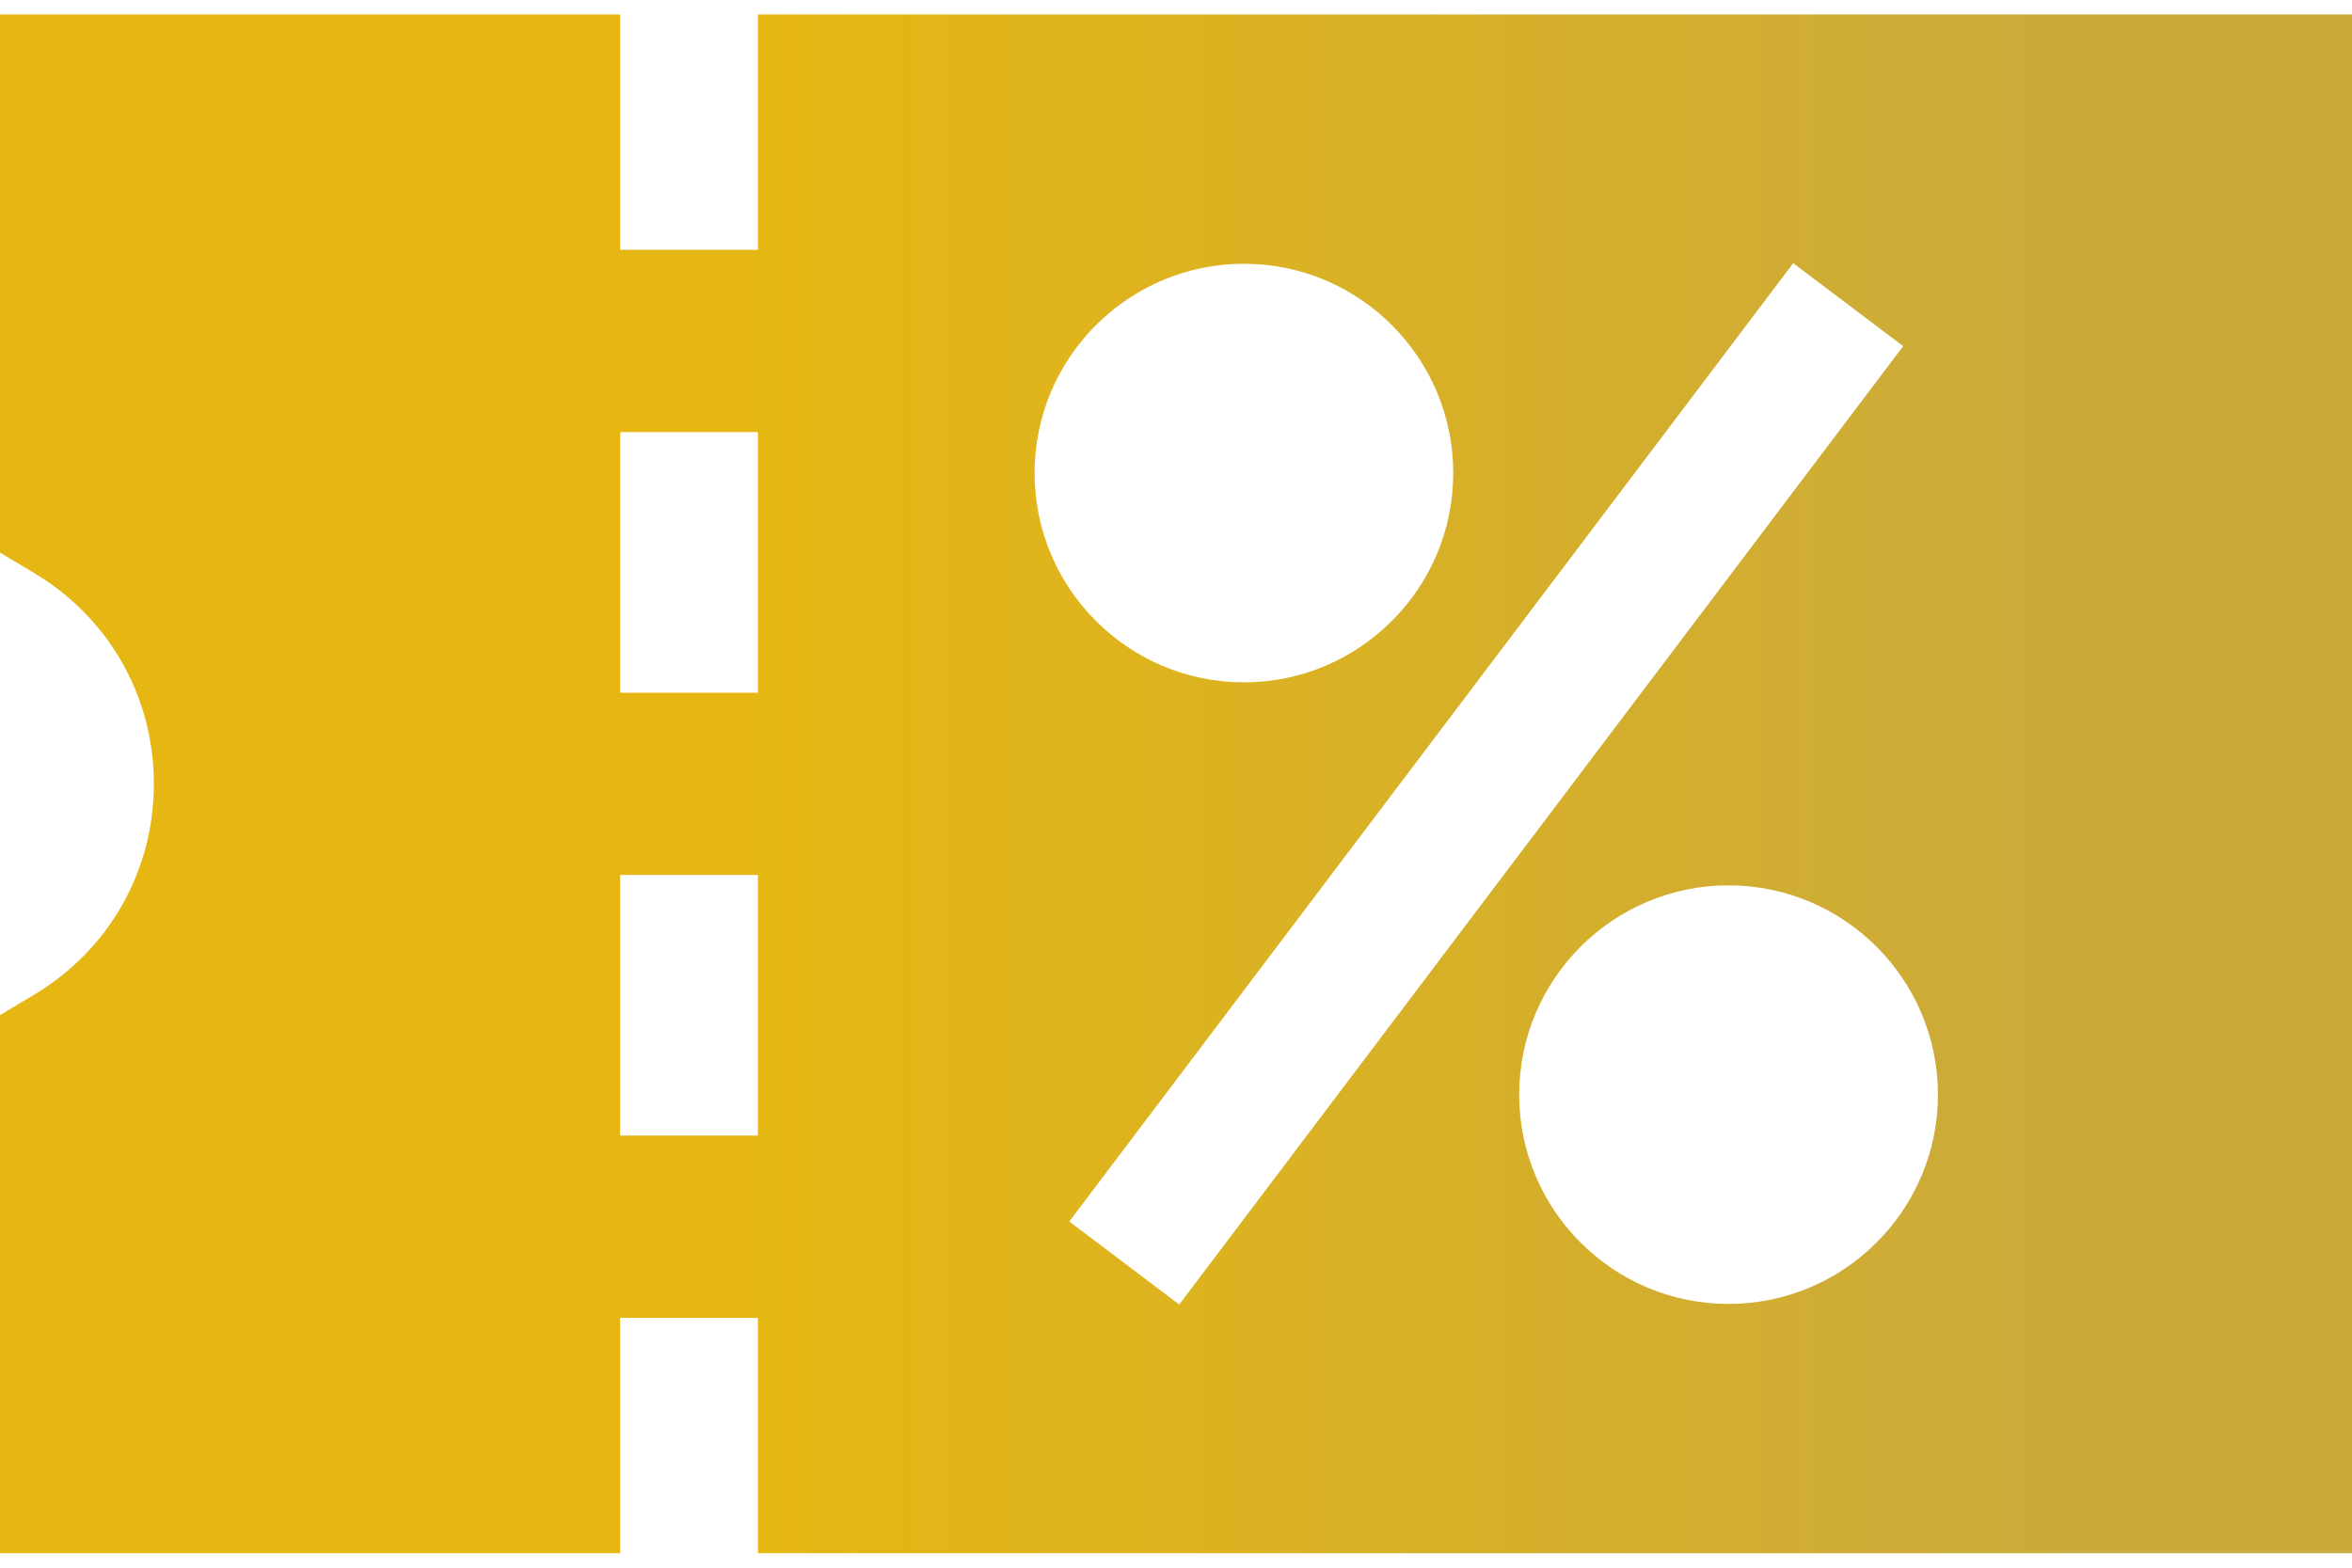 <svg width="24" height="16" viewBox="0 0 24 16" fill="none" xmlns="http://www.w3.org/2000/svg">
<path d="M7.734 0.148V2.55H6.328V0.148H0V5.64L0.343 5.845C1.111 6.302 1.57 7.108 1.57 8C1.57 8.892 1.111 9.698 0.343 10.155L0 10.36V15.852H6.328V13.45H7.734V15.852H24V0.148H7.734ZM7.734 11.59H6.328V8.93H7.734V11.59ZM7.734 7.07H6.328V4.41H7.734V7.07ZM12.693 2.692C13.871 2.692 14.829 3.65 14.829 4.828C14.829 6.006 13.871 6.964 12.693 6.964C11.515 6.964 10.557 6.006 10.557 4.828C10.557 3.65 11.515 2.692 12.693 2.692ZM10.911 12.467L18.298 2.686L19.42 3.533L12.033 13.314L10.911 12.467ZM17.638 13.308C16.46 13.308 15.502 12.35 15.502 11.172C15.502 9.994 16.46 9.036 17.638 9.036C18.816 9.036 19.775 9.994 19.775 11.172C19.775 12.35 18.816 13.308 17.638 13.308Z" fill="url(#paint0_linear)"/>
<defs>
<linearGradient id="paint0_linear" x1="7.5" y1="15.852" x2="21.167" y2="15.852" gradientUnits="userSpaceOnUse">
<stop stop-color="#E6B712"/>
<stop offset="1" stop-color="#CAAA3B"/>
</linearGradient>
</defs>
</svg>
